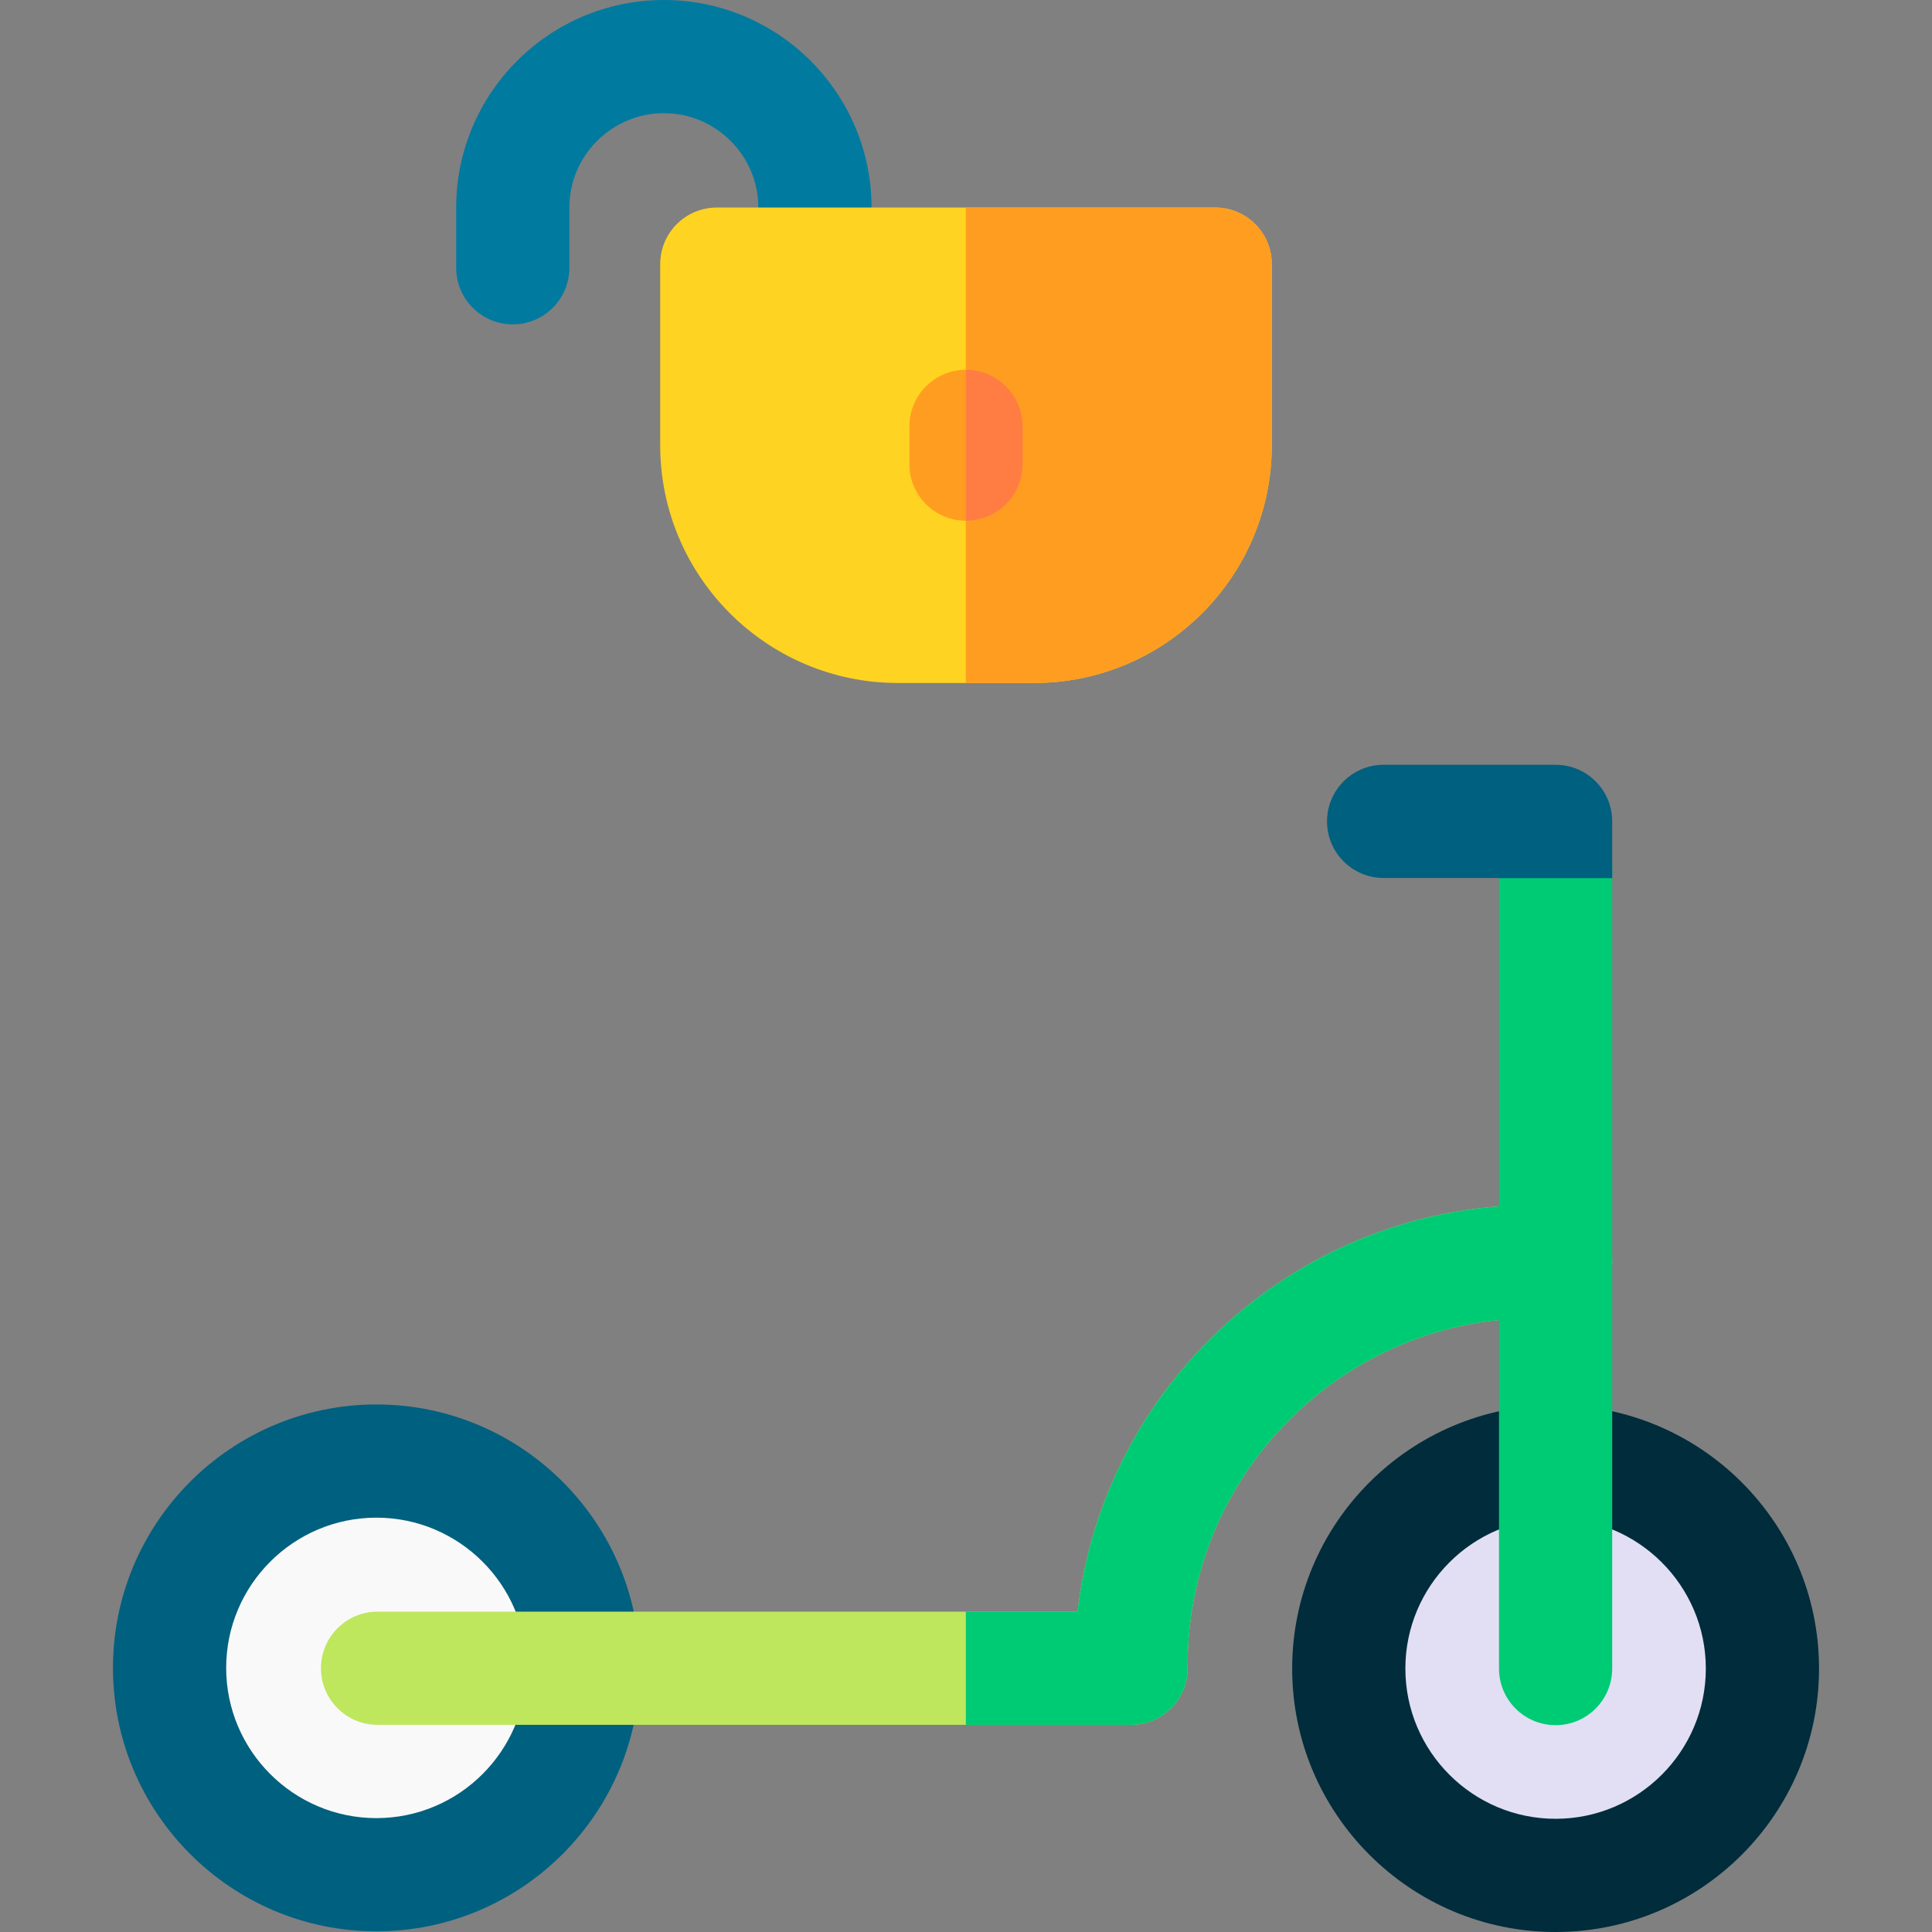 <svg id="Layer_1" enable-background="new 0 0 512 512" height="512" viewBox="0 0 512 512" width="512" xmlns="http://www.w3.org/2000/svg"><rect x="0" y="0" width="512" height="512" fill="#808080" stroke="none"/><g><g><path d="m135.889 85.959c-8.284 0-15-6.716-15-15v-15.918c0-30.35 24.691-55.041 55.041-55.041s55.041 24.691 55.041 55.041v5.918c0 8.284-6.716 15-15 15s-15-6.716-15-15v-5.918c0-13.808-11.234-25.041-25.041-25.041s-25.041 11.233-25.041 25.041v15.918c0 8.284-6.716 15-15 15z" fill="#007a9f"/></g><path d="m322.041 55h-132.082c-8.284 0-15 6.716-15 15v48c0 34.738 28.262 63 62.999 63h36.084c34.737 0 62.999-28.262 62.999-63v-48c0-8.284-6.716-15-15-15z" fill="#ffd321"/><path d="m322.041 55h-66.089v126h18.09c34.737 0 62.999-28.262 62.999-63v-48c0-8.284-6.716-15-15-15z" fill="#ff9d21"/><g><path d="m256 138c-8.284 0-15-6.716-15-15v-10c0-8.284 6.716-15 15-15s15 6.716 15 15v10c0 8.284-6.716 15-15 15z" fill="#ff9d21"/></g><path d="m256 98c-.016 0-.032.002-.048.002v39.995c.016 0 .032.002.048.002 8.284 0 15-6.716 15-15v-10c0-8.283-6.716-14.999-15-14.999z" fill="#ff7d43"/><ellipse clip-rule="evenodd" cx="99.75" cy="442.008" fill="#f9f9f9" fill-rule="evenodd" rx="54.813" ry="54.813" transform="matrix(.972 -.235 .235 .972 -101.188 35.874)"/><path d="m99.75 511.821c-38.495 0-69.813-31.318-69.813-69.813s31.318-69.813 69.813-69.813 69.813 31.318 69.813 69.813-31.318 69.813-69.813 69.813zm0-109.626c-21.953 0-39.813 17.86-39.813 39.813s17.86 39.813 39.813 39.813 39.813-17.86 39.813-39.813-17.86-39.813-39.813-39.813z" fill="#00607f"/><ellipse clip-rule="evenodd" cx="412.25" cy="442.187" fill="#e2dff4" fill-rule="evenodd" rx="54.813" ry="54.813" transform="matrix(.987 -.159 .159 .987 -65.167 71.307)"/><path d="m412.25 512c-38.495 0-69.813-31.318-69.813-69.813s31.318-69.813 69.813-69.813 69.813 31.318 69.813 69.813-31.318 69.813-69.813 69.813zm0-109.626c-21.953 0-39.813 17.86-39.813 39.813s17.86 39.813 39.813 39.813 39.813-17.86 39.813-39.813-17.86-39.813-39.813-39.813z" fill="#002c3c"/><path d="m299.742 457.098h-199.687c-8.284 0-15-6.716-15-15s6.716-15 15-15h185.5c7.025-60.583 58.649-107.771 121.086-107.771h5.608c8.284 0 15 6.716 15 15s-6.716 15-15 15h-5.608c-50.674 0-91.9 41.226-91.9 91.899v.872c.001 8.284-6.715 15-14.999 15z" fill="#bee75e"/><path d="m397.25 228.787v213.4c0 8.284 6.716 15 15 15s15-6.716 15-15v-213.4z" fill="#00cb75"/><path d="m366.677 232.674h30.572v.049h30v-15.049c0-8.284-6.716-15-15-15h-45.572c-8.284 0-15 6.716-15 15s6.716 15 15 15z" fill="#00607f"/><path d="m412.25 319.327h-5.608c-62.437 0-114.061 47.188-121.086 107.771h-29.604v30h43.79c8.284 0 15-6.716 15-15v-.872c0-50.673 41.226-91.899 91.9-91.899h5.608c8.284 0 15-6.716 15-15s-6.716-15-15-15z" fill="#00cb75"/></g></svg>